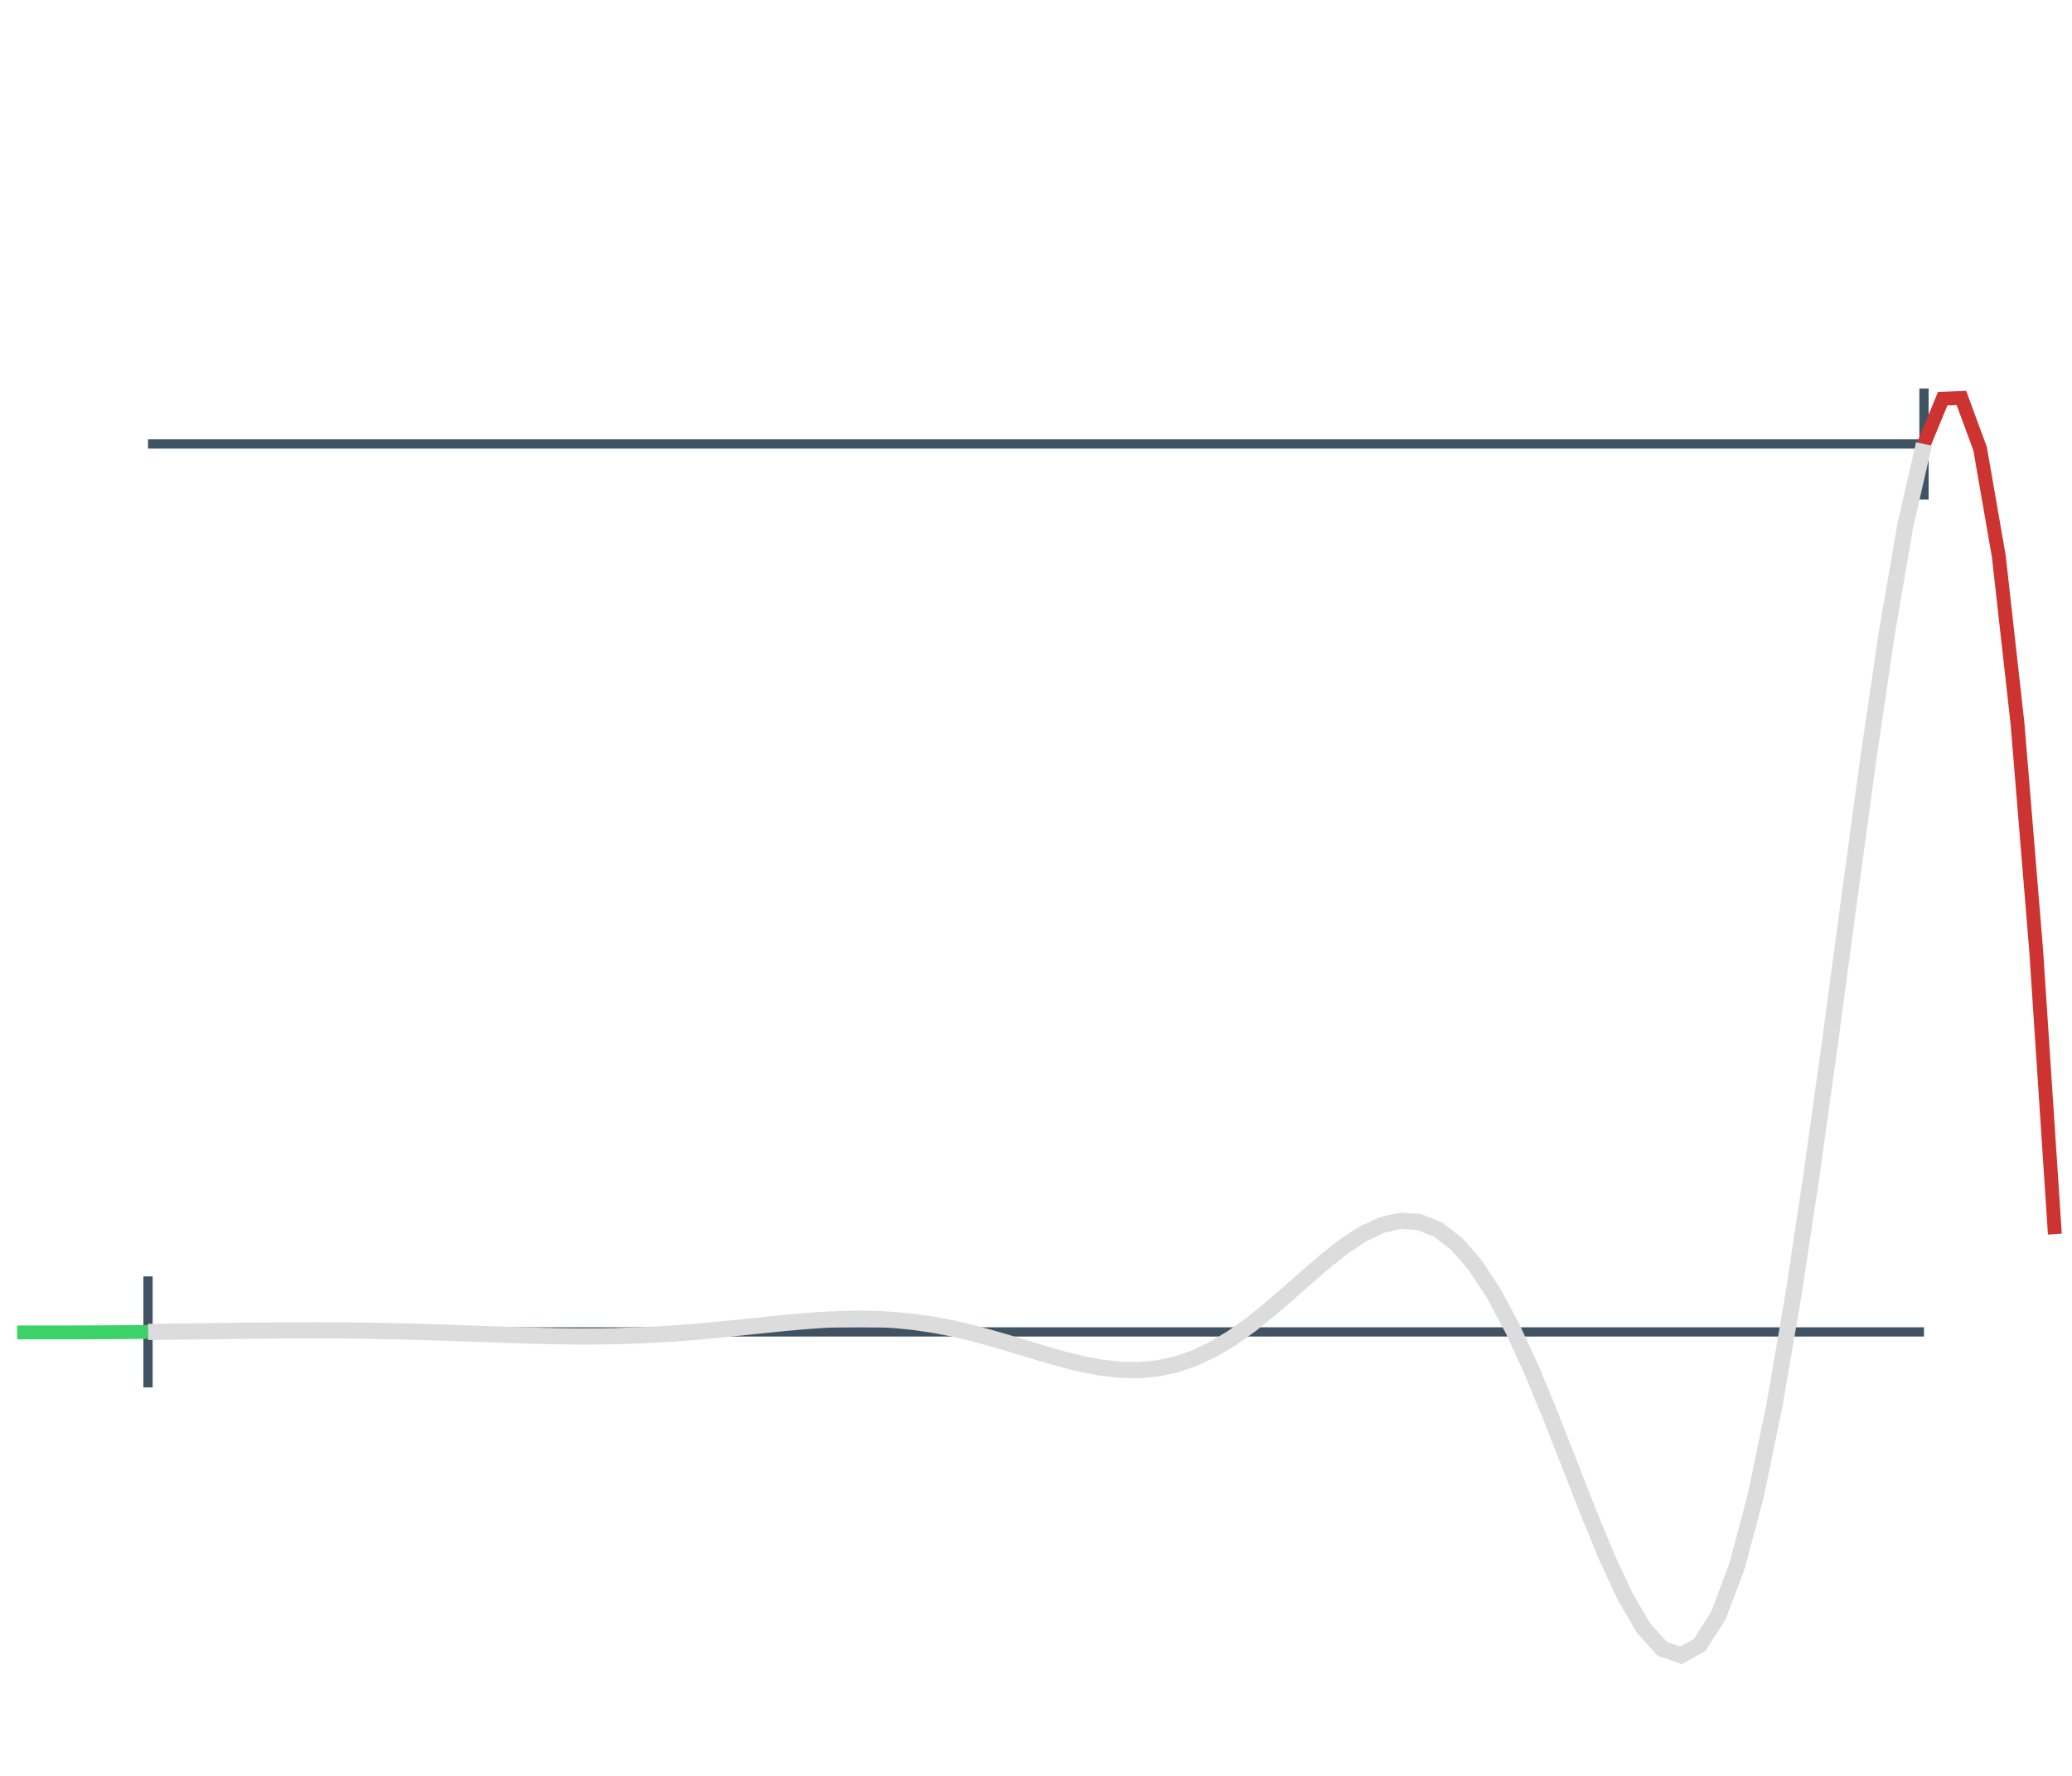 <svg class="m-image" style="width: 224px; height: 192px; margin-top: -24px; margin-bottom: -8px;" viewBox="0 0 224 192">
<path fill="none" stroke="#405363" stroke-width="1.0" d="
  M16 48 L208 48 M16 144 L208 144
  M16 138 l0 12 M208 42 l0 12"/>
<path fill="none" stroke="#3bd267" stroke-width="1.5" d="M1.853 144.056 L3.874 144.058 L5.895 144.057 L7.916 144.053 L9.937 144.045 L11.958 144.034 L13.979 144.019 L16 144"/>
<path fill="none" stroke="#cd3431" stroke-width="1.5" d="M208 48 L210.021 43.11 L212.042 43.025 L214.063 48.505 L216.084 60.12 L218.105 78.194 L220.126 102.742 L222.147 133.427"/>
<path fill="none" stroke="#dcdcdc" stroke-width="1.75" d="M16 144 L18.021 143.978 L20.042 143.955 L22.063 143.93 L24.084 143.905 L26.105 143.881 L28.126 143.86 L30.147 143.844 L32.168 143.834 L34.19 143.831 L36.211 143.837 L38.232 143.853 L40.253 143.88 L42.274 143.918 L44.295 143.966 L46.316 144.023 L48.337 144.088 L50.358 144.159 L52.379 144.232 L54.4 144.303 L56.421 144.369 L58.442 144.425 L60.463 144.467 L62.484 144.489 L64.505 144.487 L66.526 144.458 L68.547 144.4 L70.568 144.31 L72.59 144.189 L74.611 144.039 L76.632 143.862 L78.653 143.666 L80.674 143.457 L82.695 143.246 L84.716 143.042 L86.737 142.86 L88.758 142.712 L90.779 142.612 L92.8 142.573 L94.821 142.607 L96.842 142.723 L98.863 142.928 L100.884 143.224 L102.905 143.609 L104.926 144.077 L106.947 144.614 L108.968 145.201 L110.989 145.814 L113.011 146.423 L115.032 146.995 L117.053 147.49 L119.074 147.871 L121.095 148.097 L123.116 148.133 L125.137 147.946 L127.158 147.512 L129.179 146.815 L131.2 145.854 L133.221 144.639 L135.242 143.198 L137.263 141.575 L139.284 139.831 L141.305 138.043 L143.326 136.303 L145.347 134.715 L147.368 133.391 L149.389 132.444 L151.411 131.987 L153.432 132.122 L155.453 132.934 L157.474 134.485 L159.495 136.805 L161.516 139.888 L163.537 143.681 L165.558 148.088 L167.579 152.962 L169.6 158.107 L171.621 163.28 L173.642 168.202 L175.663 172.559 L177.684 176.024 L179.705 178.264 L181.726 178.963 L183.747 177.841 L185.768 174.673 L187.789 169.313 L189.811 161.713 L191.832 151.94 L193.853 140.193 L195.874 126.811 L197.895 112.276 L199.916 97.209 L201.937 82.361 L203.958 68.584 L205.979 56.809 L208 48"/>
</svg>
